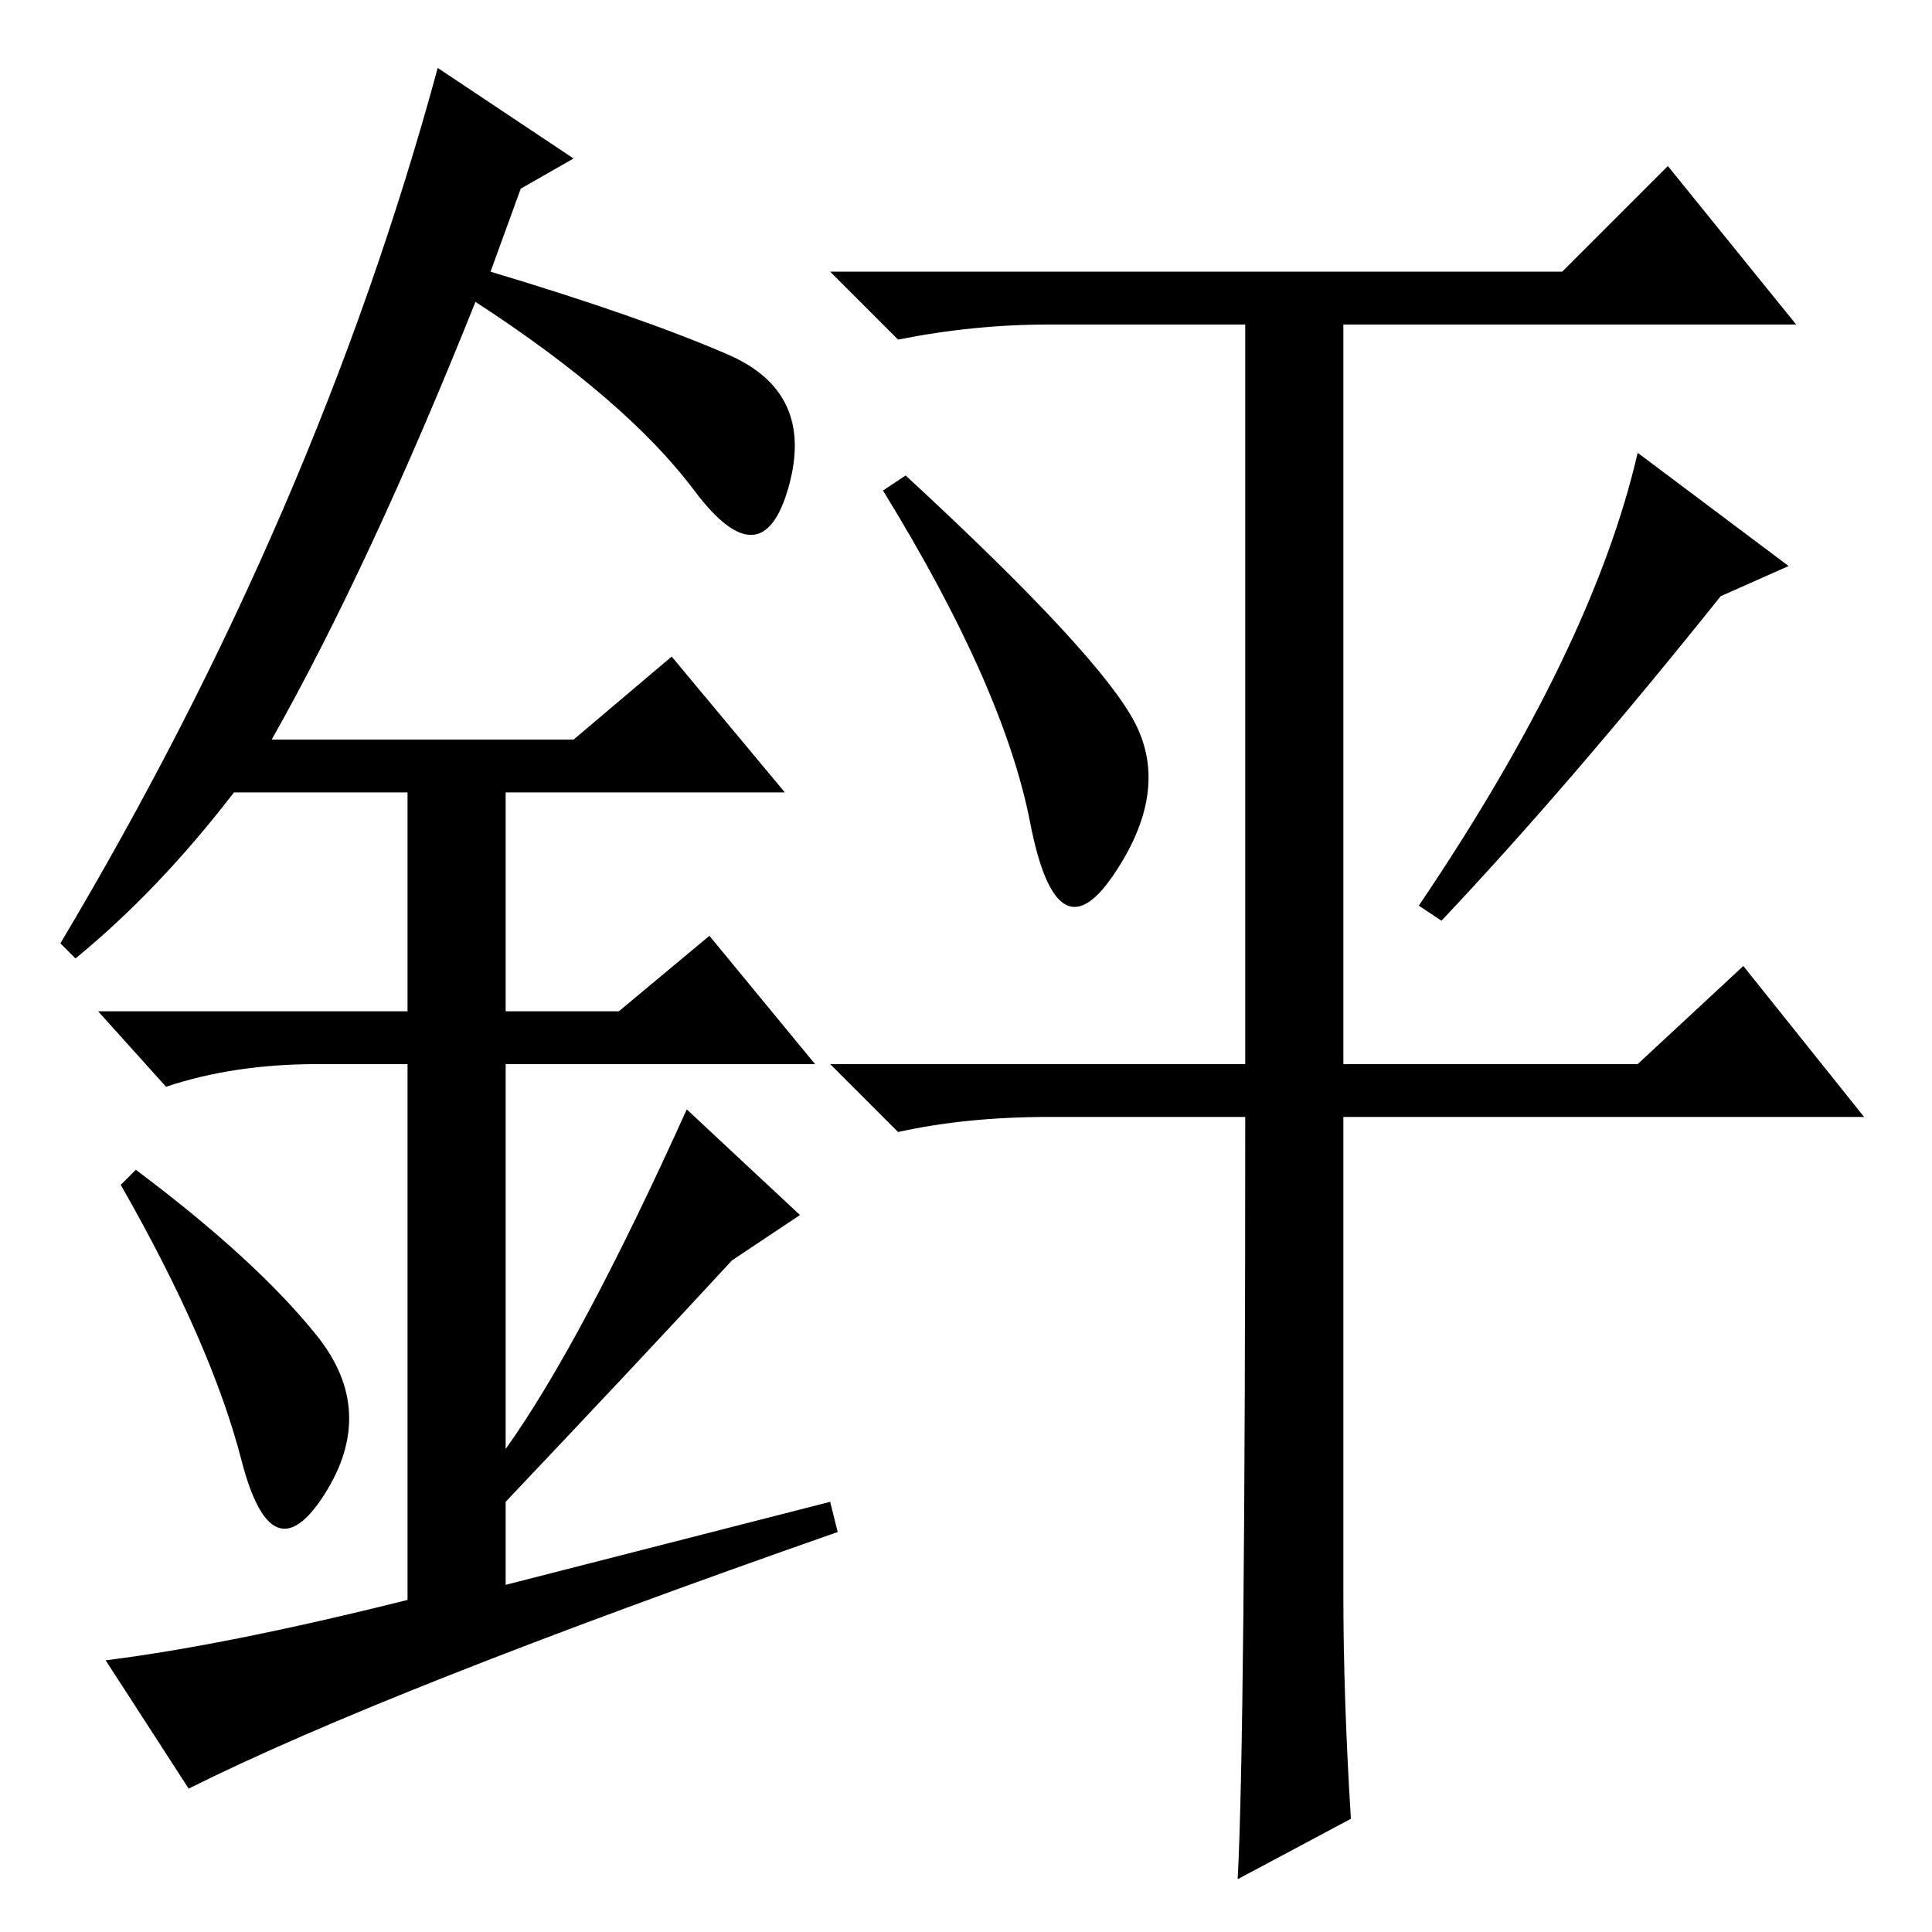 <?xml version="1.0" standalone="no"?>
<!DOCTYPE svg PUBLIC "-//W3C//DTD SVG 1.1//EN" "http://www.w3.org/Graphics/SVG/1.1/DTD/svg11.dtd" >
<svg xmlns="http://www.w3.org/2000/svg" xmlns:xlink="http://www.w3.org/1999/xlink" version="1.1" viewBox="0 -36 256 256">
  <g transform="matrix(1 0 0 -1 0 220)">
   <path fill="currentColor"
d="M178 45q0 -14 1 -30l-15 -8q1 19 1 101h-26q-11 0 -20 -2l-9 9h55v98h-26q-10 0 -20 -2l-9 9h97l14 14l17 -21h-60v-98h39l14 13l16 -20h-69v-63zM120 193q26 -24 30.5 -33t-3 -20t-11 7t-19.5 44zM237 181l-9 -4q-20 -25 -37 -43l-3 2q23 34 29 60zM32 62.5
q-4 15.5 -16 36.5l2 2q16 -12 24 -22t1 -21t-11 4.5zM89 169l15 -18h-37v-29h15l12 10l14 -17h-41v-51q10 14 24 45l15 -14l-9 -6q-12 -13 -30 -32v-11l43 11l1 -4q-60 -21 -86 -34l-11 17q16 2 40 8v71h-12q-11 0 -20 -3l-9 10h41v29h-23q-10 -13 -21 -22l-2 2
q34 57 50 116l18 -12l-7 -4l-4 -11q20 -6 31.5 -11t8 -17.5t-12.5 -0.5t-29 25q-14 -35 -27 -58h40z" />
  </g>

</svg>
